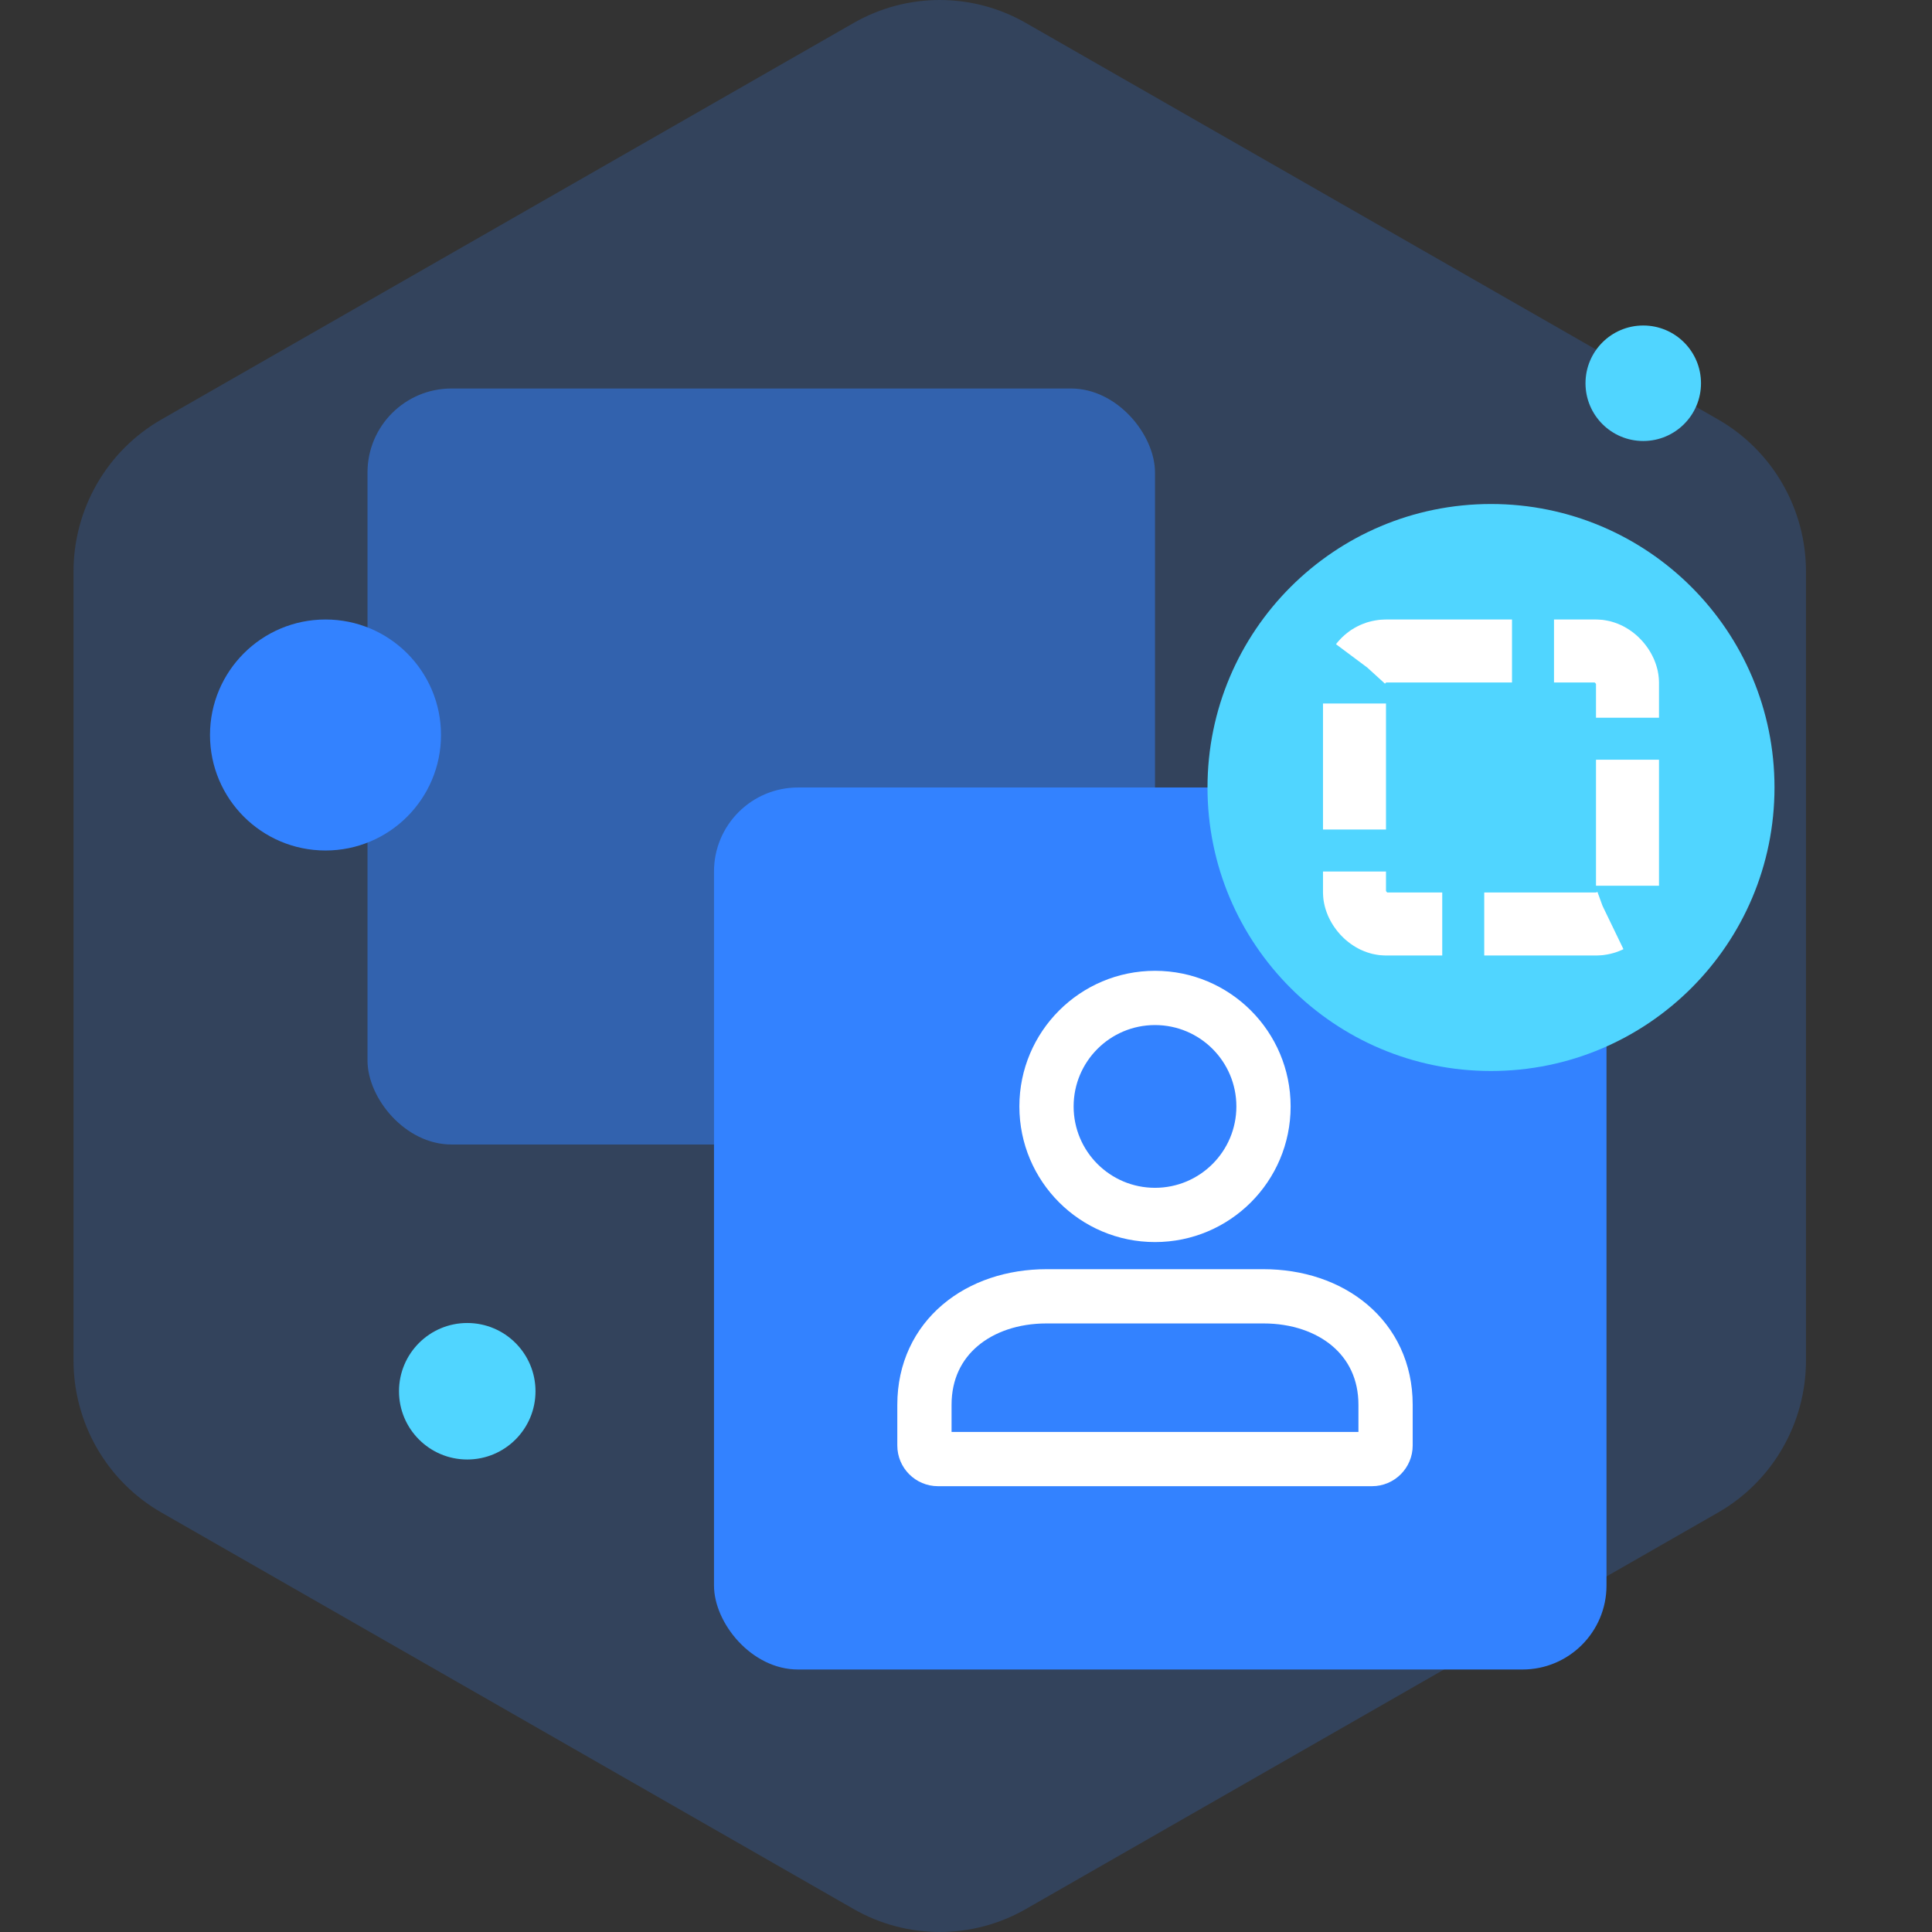 <svg width="184" height="184" viewBox="0 0 184 184" fill="none" xmlns="http://www.w3.org/2000/svg">
<rect x="0" y="0" width="184" height="184" fill="#333333" stroke="none"/>
<path opacity="0.2" d="M81.307 2.182C86.387 -0.727 92.613 -0.727 97.693 2.182L163.626 39.948C168.803 42.913 172 48.448 172 54.444V129.556C172 135.552 168.803 141.087 163.626 144.052L97.693 181.818C92.613 184.727 86.387 184.727 81.307 181.818L15.374 144.052C10.197 141.087 7 135.552 7 129.556V54.444C7 48.448 10.197 42.913 15.374 39.948L81.307 2.182Z" fill="#3382FF"/>
<rect opacity="0.5" x="35" y="37" width="75" height="72" rx="8" fill="#3382FF"/>
<rect x="68" y="75" width="85" height="84" rx="8" fill="#3382FF"/>
<circle cx="31" cy="70" r="11" fill="#3382FF"/>
<circle cx="44.5" cy="132.5" r="6.5" fill="#50D5FF"/>
<circle cx="156.5" cy="36.5" r="5.5" fill="#50D5FF"/>
<path fill-rule="evenodd" clip-rule="evenodd" d="M102.25 105.375C102.25 101.095 105.72 97.625 110 97.625C114.28 97.625 117.75 101.095 117.75 105.375C117.75 109.655 114.28 113.125 110 113.125C105.72 113.125 102.25 109.655 102.25 105.375ZM110 92.458C102.866 92.458 97.083 98.241 97.083 105.375C97.083 112.509 102.866 118.292 110 118.292C117.134 118.292 122.917 112.509 122.917 105.375C122.917 98.241 117.134 92.458 110 92.458ZM99.667 120.875C95.949 120.875 92.421 122.008 89.778 124.246C87.093 126.518 85.458 129.823 85.458 133.792V137.667C85.458 139.807 87.193 141.542 89.333 141.542H130.667C132.807 141.542 134.542 139.807 134.542 137.667V133.792C134.542 129.823 132.907 126.518 130.223 124.246C127.579 122.008 124.051 120.875 120.333 120.875H99.667ZM90.625 133.792C90.625 131.34 91.593 129.478 93.116 128.189C94.68 126.865 96.964 126.042 99.667 126.042H120.333C123.036 126.042 125.32 126.865 126.884 128.189C128.407 129.478 129.375 131.34 129.375 133.792V136.375H90.625V133.792Z" fill="white"/>
<circle cx="142" cy="75" r="27" fill="#50D5FF"/>
<rect x="129" y="62" width="26" height="26" rx="3" stroke="white" stroke-width="6" stroke-dasharray="12 4"/>
</svg>
